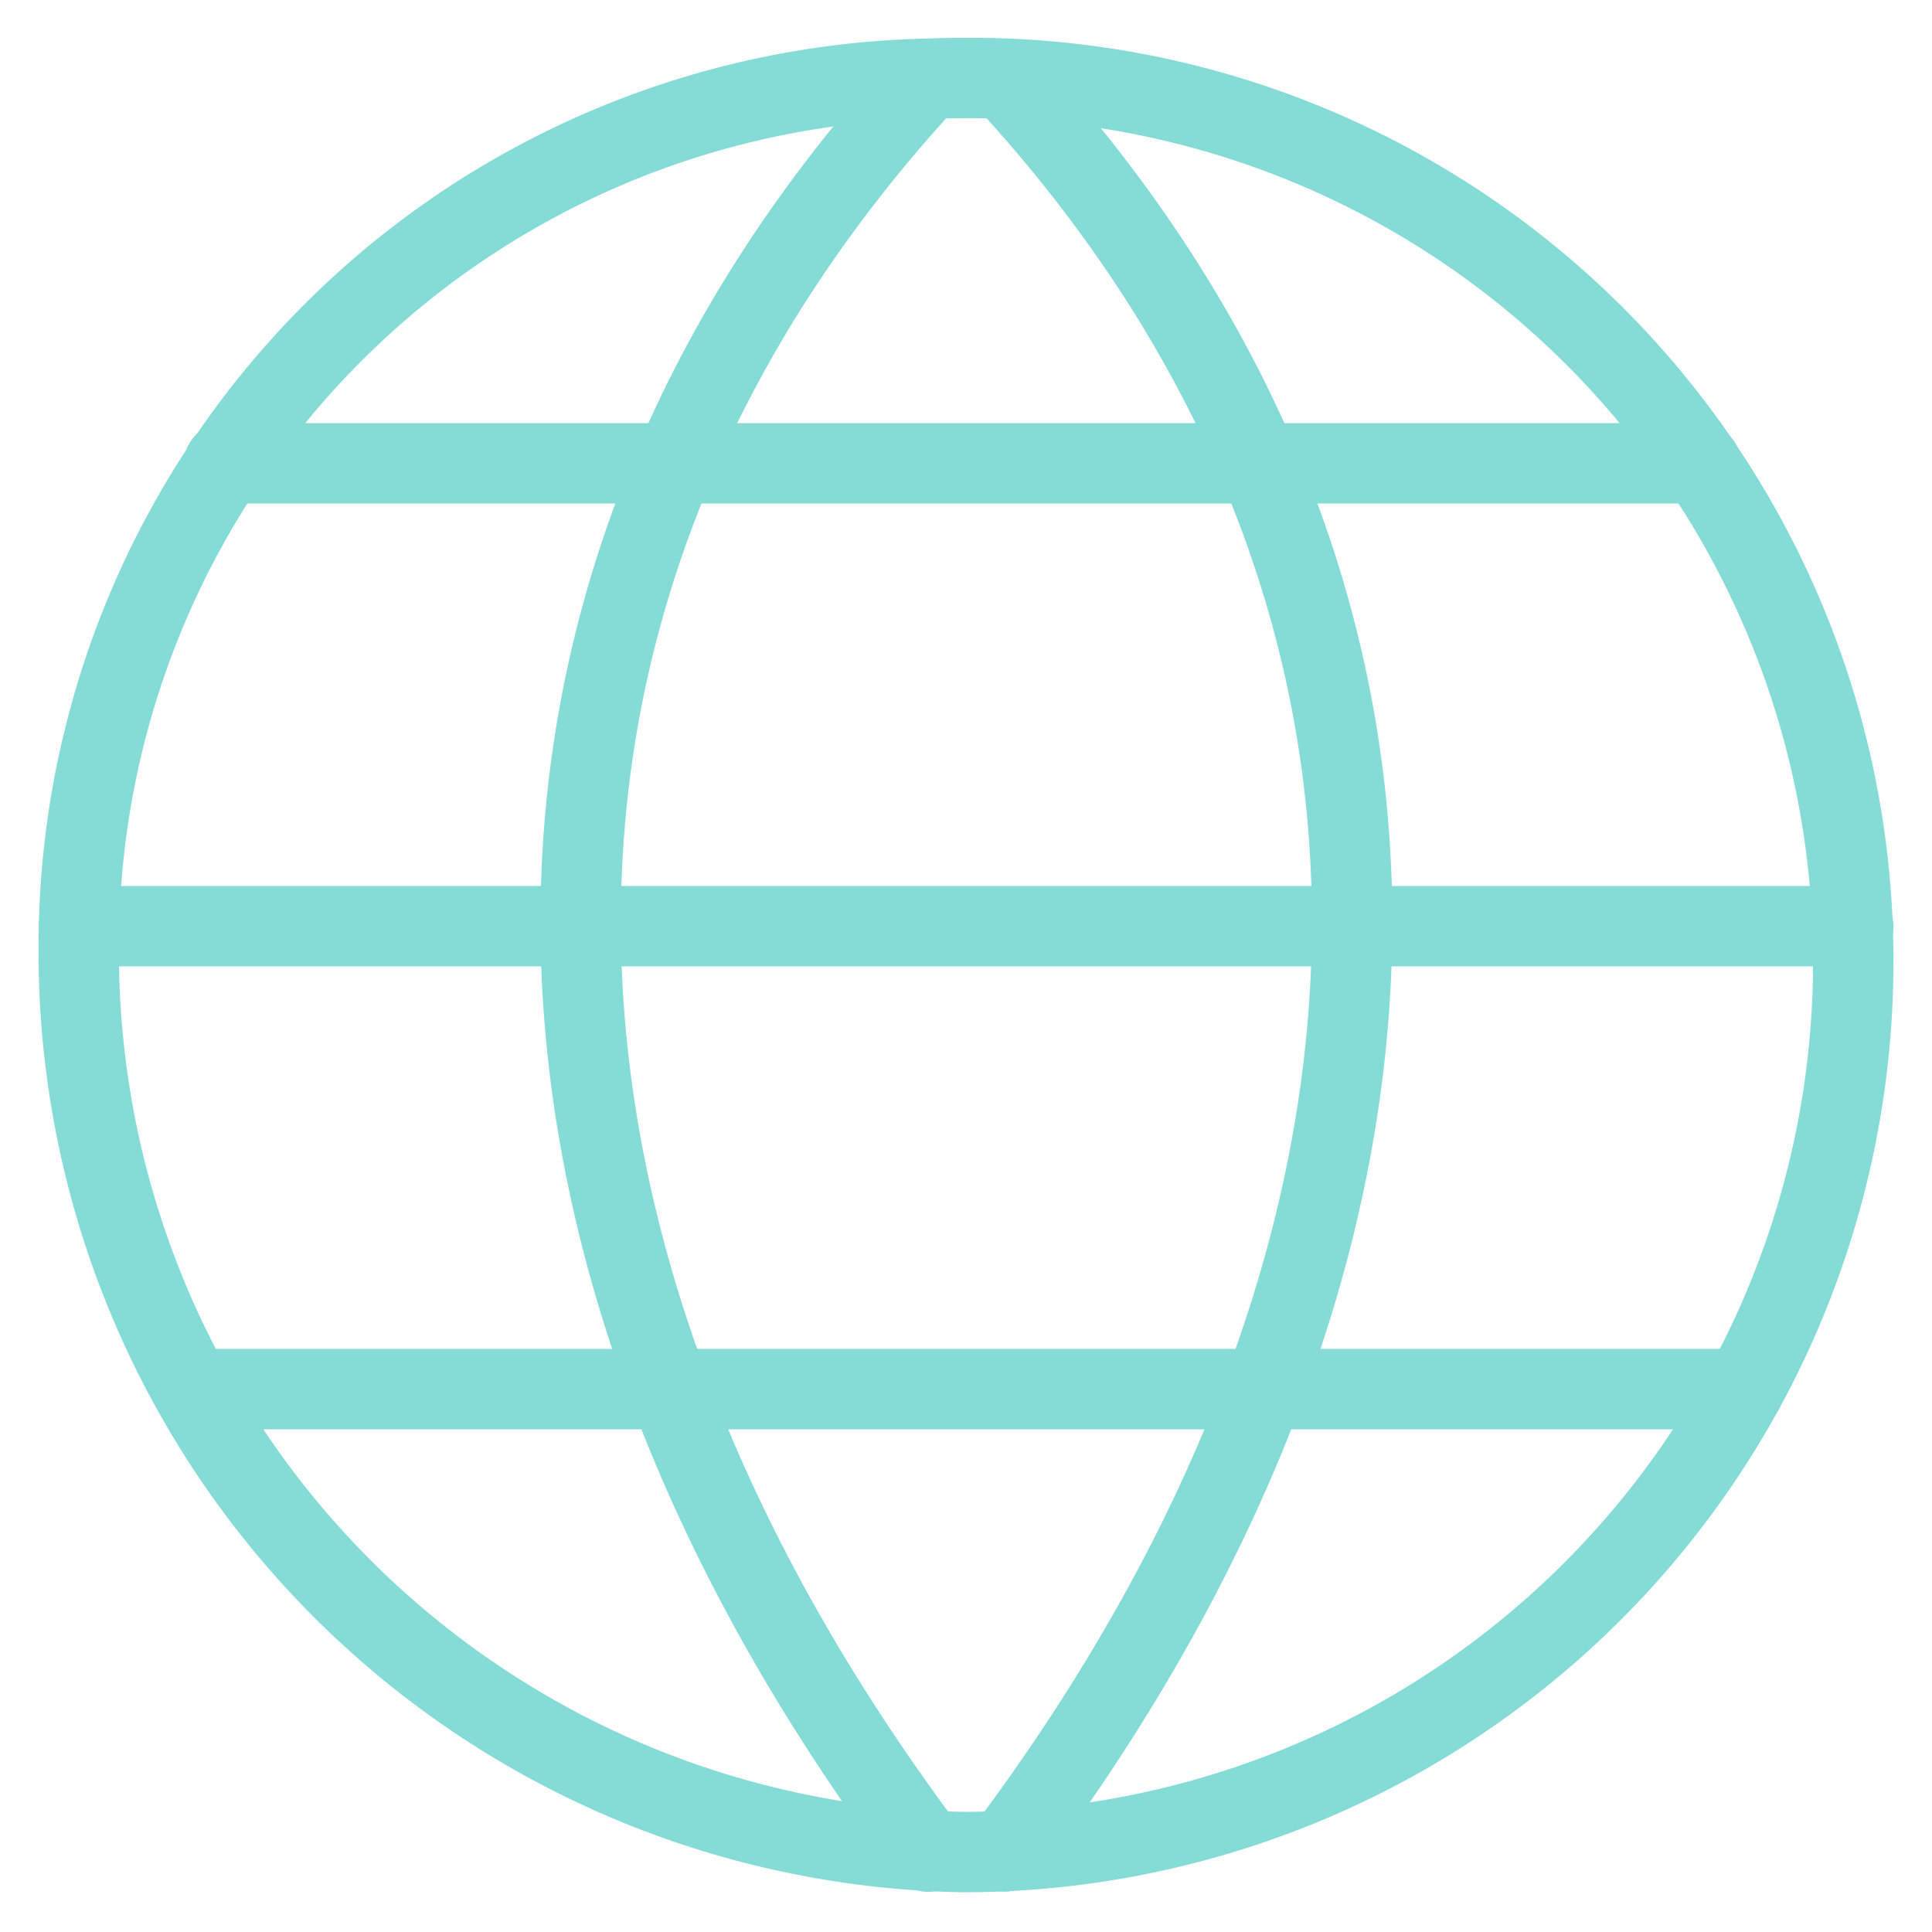 <svg viewBox="-1.165 -1.165 56 56" xmlns="http://www.w3.org/2000/svg" height="56" width="56" id="Earth-3--Streamline-Ultimate.svg"><desc>Earth 3 Streamline Icon: https://streamlinehq.com</desc><path d="M52.552 26.703a25.802 25.802 0 0 1 -25.788 25.815A26.079 26.079 0 0 1 1.118 26.24 25.149 25.149 0 0 1 25.728 1.118c0.371 -0.016 0.742 -0.022 1.118 -0.022A25.567 25.567 0 0 1 52.552 26.703Z" fill="none" stroke="#85dcd6" stroke-linecap="round" stroke-linejoin="round" stroke-width="2.33"></path><path d="M25.728 1.118c-13.418 14.536 -13.418 33.499 0 51.389" fill="none" stroke="#85dcd6" stroke-linecap="round" stroke-linejoin="round" stroke-width="2.33"></path><path d="M27.964 1.118c13.418 14.536 13.418 33.492 0 51.382" fill="none" stroke="#85dcd6" stroke-linecap="round" stroke-linejoin="round" stroke-width="2.33"></path><path d="m5.336 12.264 42.788 0" fill="none" stroke="#85dcd6" stroke-linecap="round" stroke-linejoin="round" stroke-width="2.33"></path><path d="m1.125 25.681 51.427 0" fill="none" stroke="#85dcd6" stroke-linecap="round" stroke-linejoin="round" stroke-width="2.33"></path><path d="m4.439 39.099 44.949 0" fill="none" stroke="#85dcd6" stroke-linecap="round" stroke-linejoin="round" stroke-width="2.33"></path></svg>